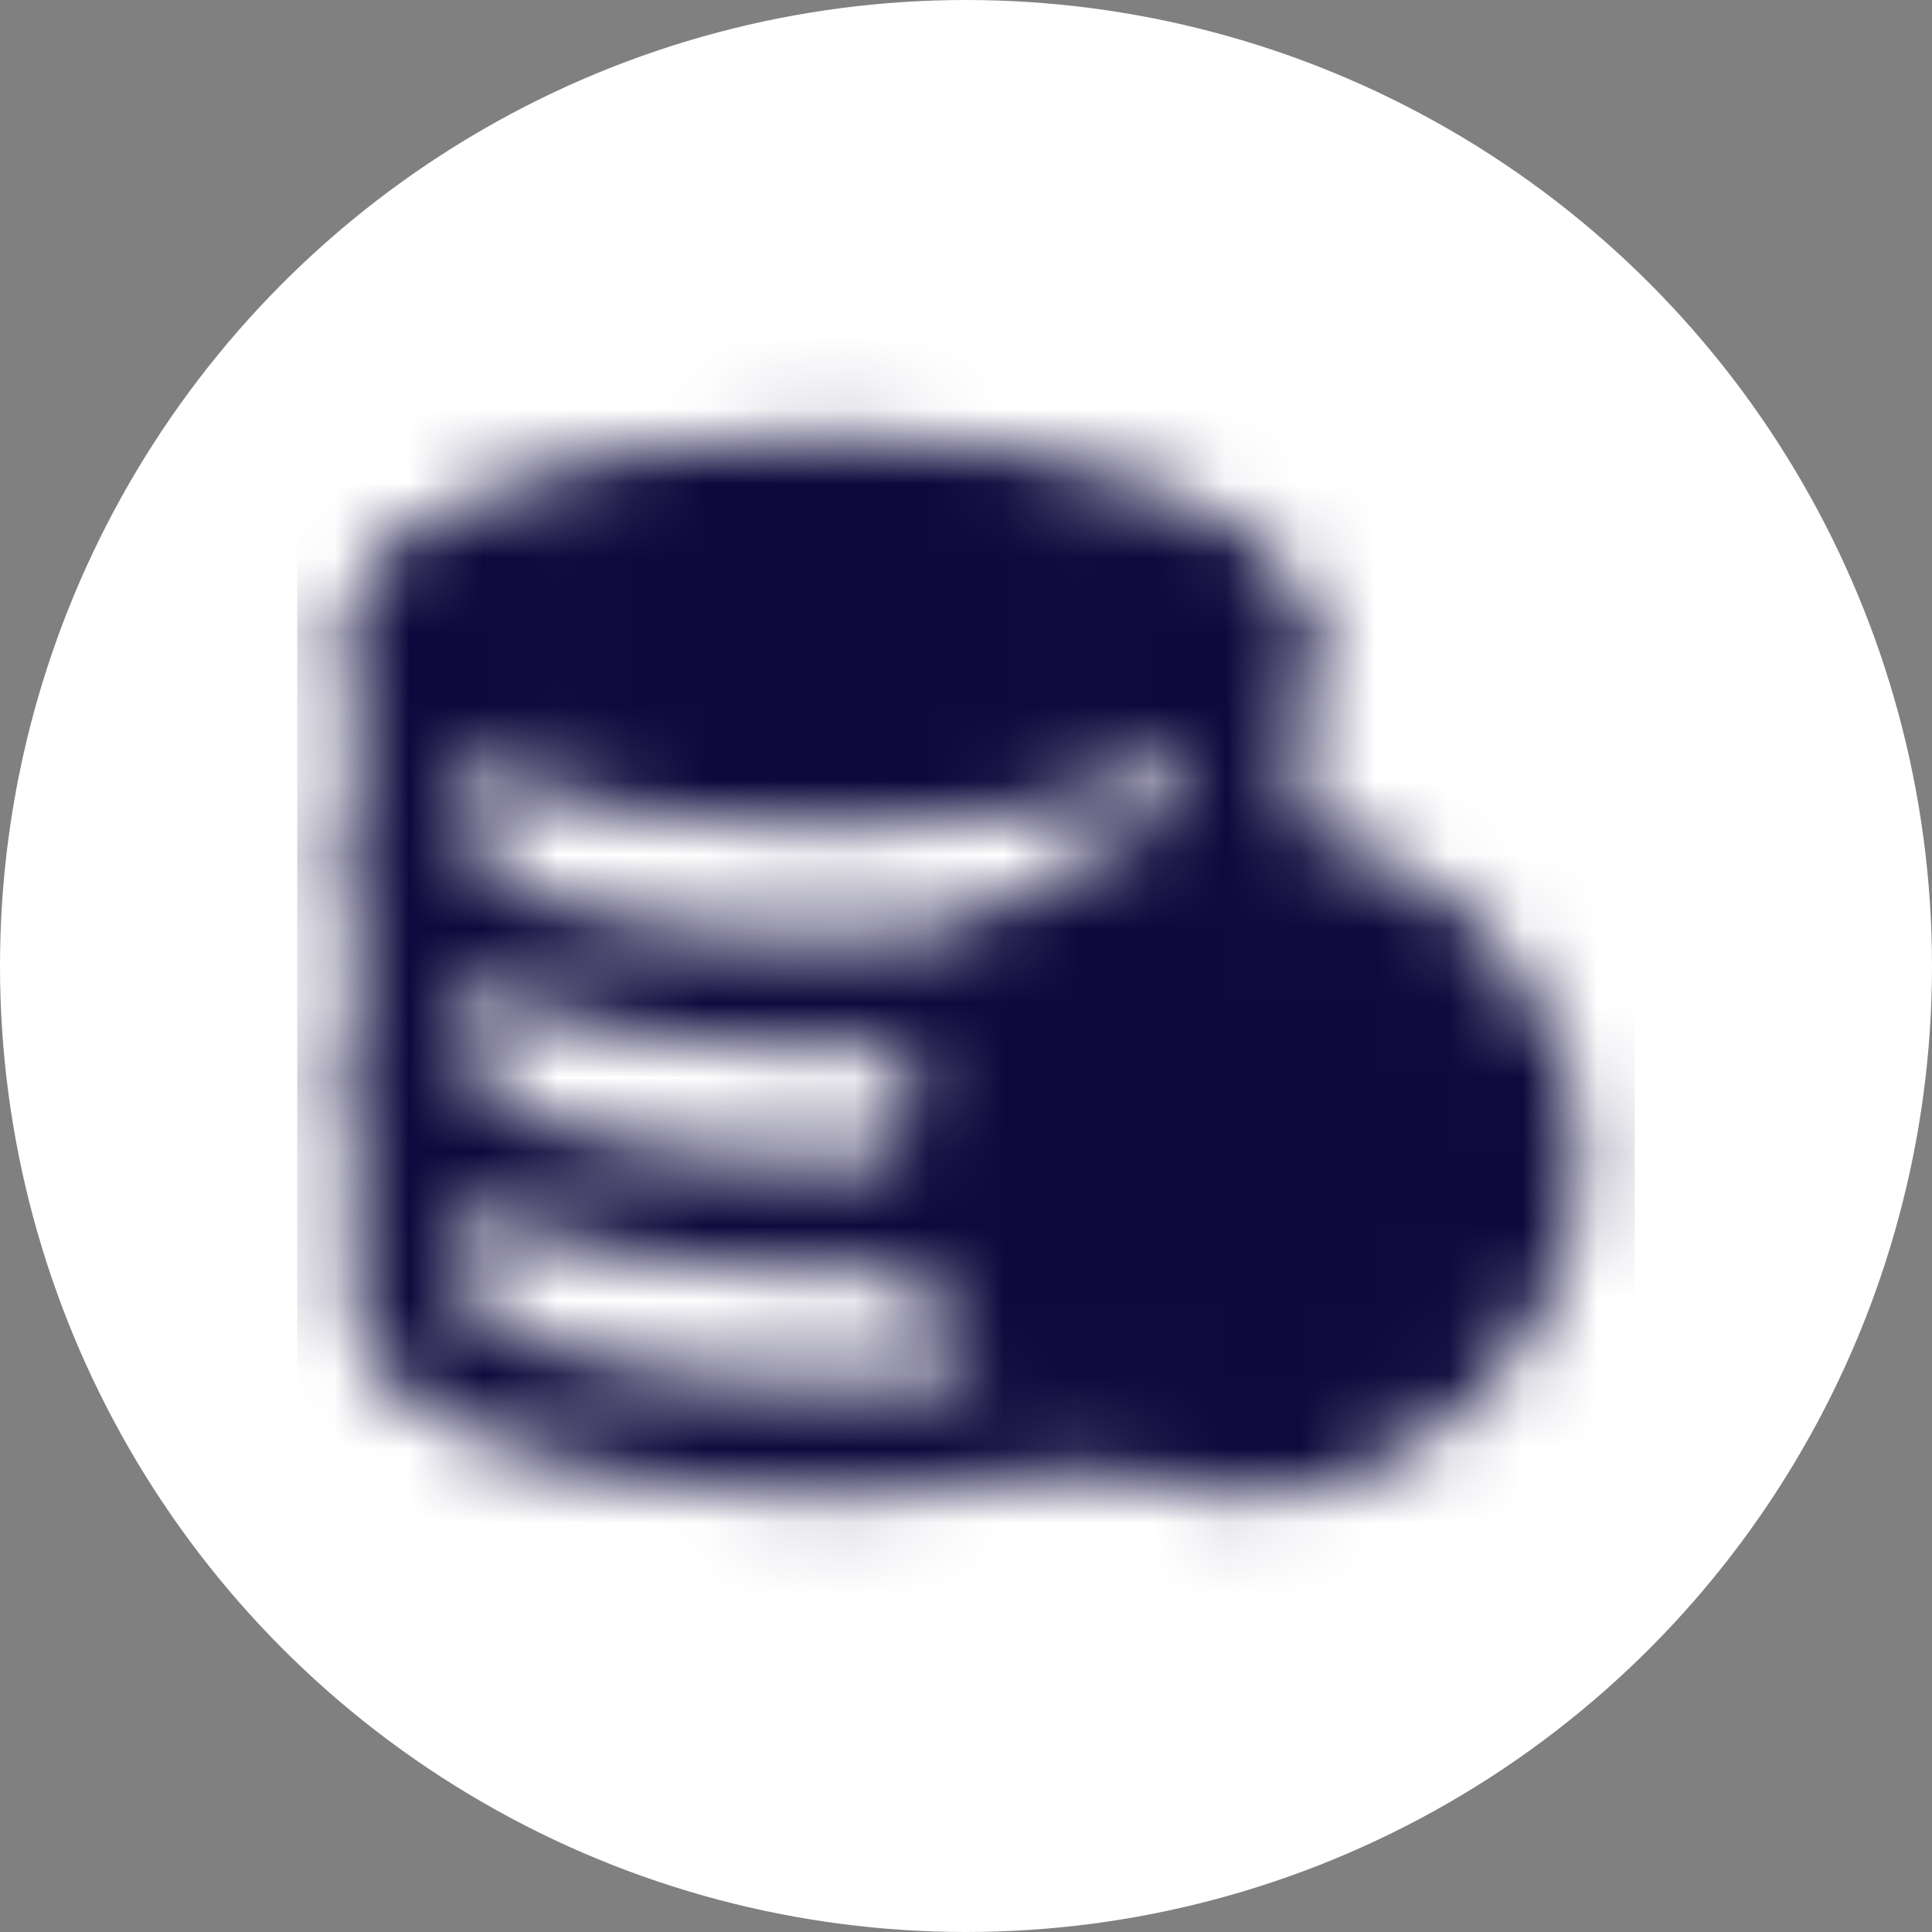 <svg width="26" height="26" viewBox="0 0 26 26" fill="none" xmlns="http://www.w3.org/2000/svg">
<rect x="0" y="0" width="26" height="26" fill="#808080" stroke="none"/>
<circle cx="13" cy="13" r="13" fill="white"/>
<mask id="mask0_3034_23940" style="mask-type:luminance" maskUnits="userSpaceOnUse" x="4" y="5" width="18" height="16">
<path d="M20.5 15.625C20.5 17.696 18.821 19.375 16.75 19.375C16.079 19.375 15.448 19.199 14.903 18.889C14.325 18.562 13.845 18.087 13.511 17.514C13.176 16.941 13 16.289 13 15.625C13 14.662 13.363 13.784 13.959 13.12C14.311 12.728 14.741 12.414 15.222 12.2C15.703 11.985 16.223 11.874 16.75 11.875C18.821 11.875 20.5 13.554 20.5 15.625Z" fill="white" stroke="white" stroke-width="1.5" stroke-linecap="round" stroke-linejoin="round"/>
<path d="M16.75 8.5V11.875C16.223 11.874 15.703 11.985 15.222 12.2C14.741 12.414 14.311 12.728 13.959 13.12C13.34 13.807 12.999 14.7 13 15.625C13 16.289 13.176 16.941 13.511 17.514C13.845 18.087 14.325 18.562 14.903 18.889C13.905 19.191 12.579 19.375 11.125 19.375C8.018 19.375 5.5 18.535 5.5 17.5V8.5" stroke="white" stroke-width="1.5" stroke-linecap="round" stroke-linejoin="round"/>
<path d="M16.75 8.5C16.75 9.535 14.232 10.375 11.125 10.375C8.018 10.375 5.5 9.535 5.5 8.5C5.5 7.465 8.018 6.625 11.125 6.625C14.232 6.625 16.75 7.465 16.75 8.5Z" fill="white" stroke="white" stroke-width="1.5" stroke-linecap="round" stroke-linejoin="round"/>
<path d="M5.5 14.5C5.5 15.535 8.018 16.375 11.125 16.375C11.803 16.375 12.453 16.335 13.054 16.262M5.5 11.5C5.5 12.535 8.018 13.375 11.125 13.375C12.159 13.375 13.127 13.282 13.959 13.12" stroke="white" stroke-width="1.5" stroke-linecap="round" stroke-linejoin="round"/>
<path d="M17.875 16.75L16.75 15.625M16.75 15.625L17.875 14.5M16.75 15.625L15.625 14.5M16.75 15.625L15.625 16.75" stroke="black" stroke-width="1.5" stroke-linecap="round" stroke-linejoin="round"/>
</mask>
<g mask="url(#mask0_3034_23940)">
<path d="M4 4H22V22H4V4Z" fill="#0E093C"/>
</g>
</svg>

